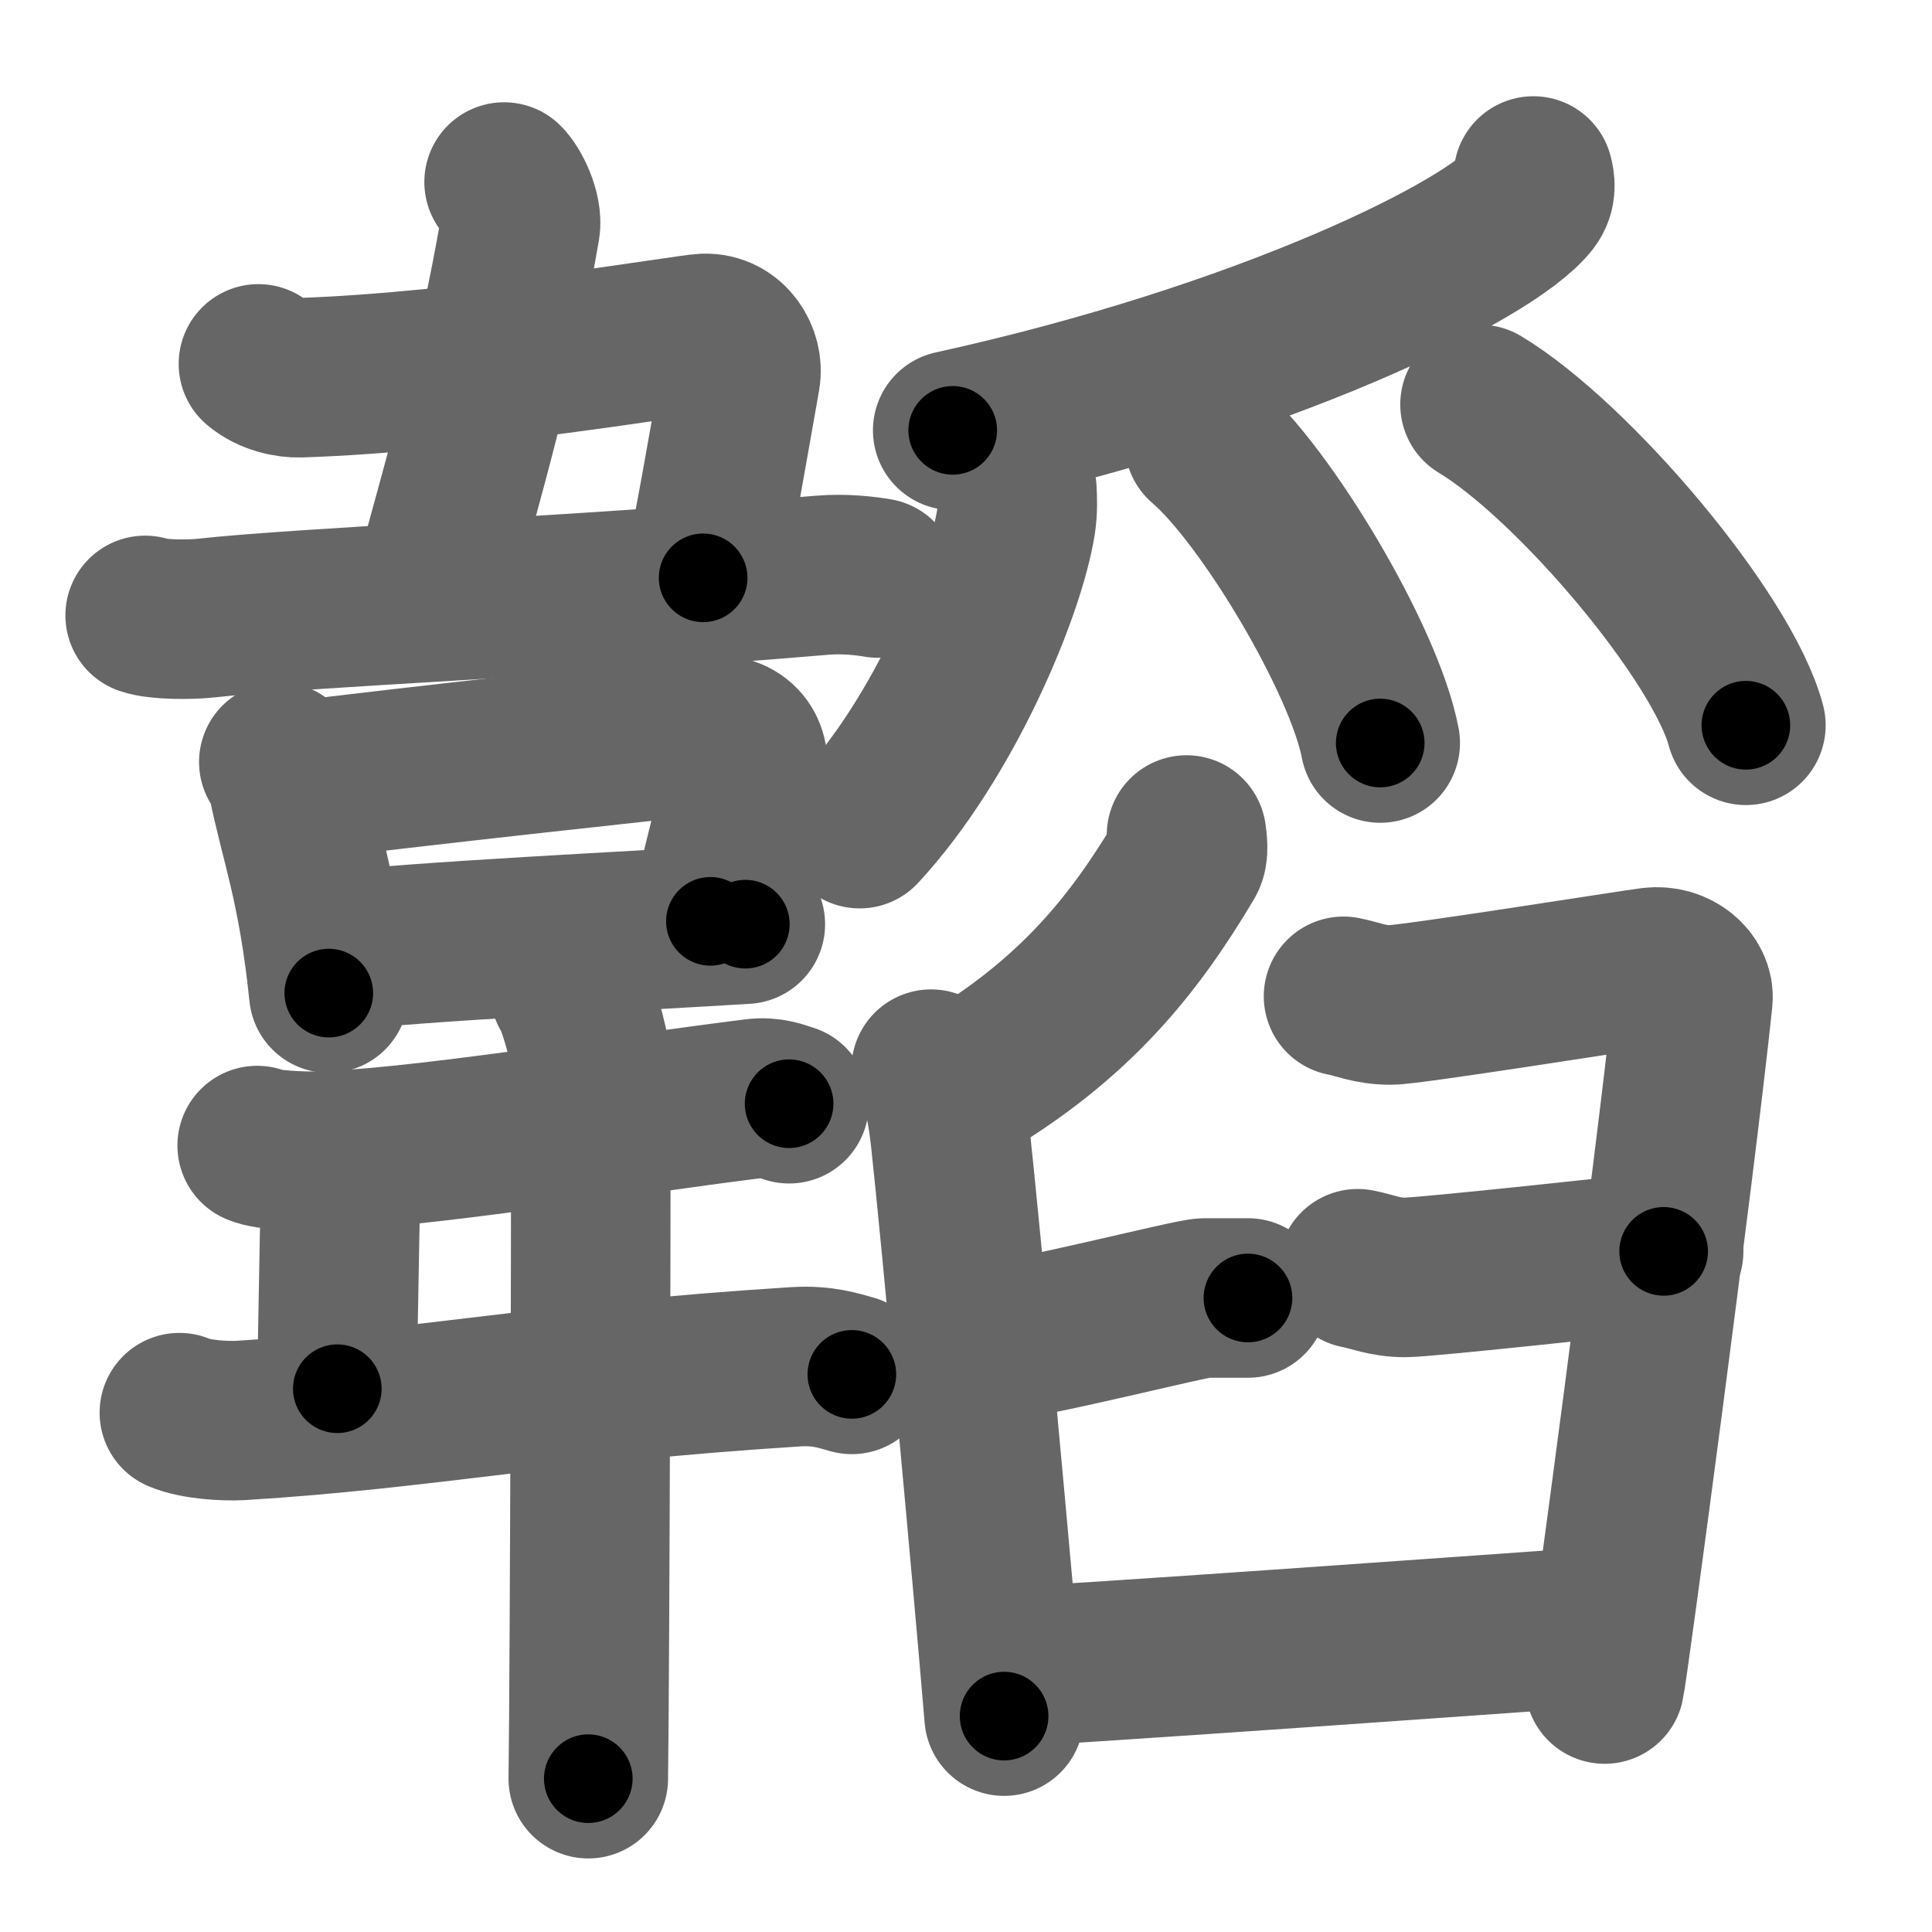 <svg xmlns="http://www.w3.org/2000/svg" width="109" height="109" viewBox="0 0 109 109" id="97dc"><g fill="none" stroke="#666" stroke-width="9" stroke-linecap="round" stroke-linejoin="round"><g><g><g><path d="M28.44,10.27c0.4,0.38,1.06,1.69,0.91,2.56c-1.45,8.32-3.09,13.67-4.88,20.32" /><path d="M14.58,20.53c0.73,0.62,1.73,0.8,2.34,0.78c9.33-0.3,21.94-2.47,22.81-2.5c1.46-0.05,2.24,1.38,2.05,2.44c-0.73,4.12-1.52,8.75-2.11,11.35" /><path d="M8.19,34.72c0.75,0.26,2.59,0.24,3.34,0.16c5.71-0.63,20.54-1.21,34.9-2.43c1.24-0.1,2.47,0.05,3.09,0.16" /></g><g><g><path d="M15.73,42.99c0.2,0.34,0.4,0.62,0.49,1.06c0.69,3.43,1.7,5.87,2.33,11.98" /><path d="M16.43,44.1c6.27-0.79,20.84-2.39,23.47-2.64c1.91-0.18,2.49,1.09,2.22,2.1c-0.5,1.89-1.64,6.09-2.04,8.42" /><path d="M19.16,53.66c4.08-0.53,16.94-1.15,22.89-1.52" /></g><path d="M14.51,64.63c0.56,0.27,2.6,0.33,3.16,0.32c5.47-0.08,16.84-1.96,24.9-2.97c0.92-0.12,1.48,0.15,1.95,0.29" /><path d="M19.2,65.78c0,4.15-0.17,8.82-0.17,12.57" /><path d="M10.12,79.7c0.9,0.39,2.55,0.49,3.45,0.44C23.99,79.5,30.82,78,44.91,77.11c1.5-0.09,2.4,0.22,3.15,0.43" /><path d="M32.15,55.89c0.35,0.4,1.09,3.04,1.16,3.86c0.07,0.82-0.04,35.46-0.12,40.6" /></g></g><g><g><path d="M86.51,9.93c0.09,0.34,0.19,0.87-0.19,1.36c-2.23,2.86-15.04,9.14-32.57,12.99" /><path d="M57.37,27.64c0.03,0.45,0.05,1.16-0.05,1.81c-0.6,3.81-4.07,12.18-8.82,17.3" /><path d="M67.95,24.97c3.5,2.99,9.04,12.3,9.92,16.95" /><path d="M83.5,22.82c5.29,3.19,13.68,13.13,15,18.1" /></g><g><path d="M66.94,47.11c0.04,0.34,0.15,0.98-0.07,1.34c-2.85,4.79-6.18,9.05-12.67,12.86" /><path d="M52.53,60.32c0.65,0.72,0.91,2.33,1.08,3.8c0.59,5.38,2.44,25.42,3.04,32.7" /><path d="M75.8,56.21c0.83,0.16,1.49,0.49,2.65,0.49s13.41-1.96,14.74-2.13c1.33-0.16,2.42,0.81,2.32,1.8c-0.99,9.49-4.81,37.98-4.98,38.64" /><path d="M55.11,75.87c3.21-0.33,12.09-2.64,12.85-2.64s1.84,0,2.45,0" /><path d="M76.6,71.58c0.84,0.16,1.51,0.49,2.68,0.49s13.24-1.31,14.58-1.47" /><path d="M56.8,94.03c1.99,0,31.59-2.13,33.88-2.29" /></g></g></g></g><g fill="none" stroke="#000" stroke-width="5" stroke-linecap="round" stroke-linejoin="round"><g><g><g><path d="M28.44,10.27c0.4,0.38,1.06,1.69,0.91,2.56c-1.45,8.32-3.09,13.67-4.88,20.32" stroke-dasharray="23.7" stroke-dashoffset="23.7"><animate id="0" attributeName="stroke-dashoffset" values="23.7;0" dur="0.24s" fill="freeze" begin="0s;97dc.click" /></path><path d="M14.58,20.53c0.73,0.62,1.73,0.8,2.34,0.78c9.33-0.3,21.94-2.47,22.81-2.5c1.46-0.05,2.24,1.38,2.05,2.44c-0.73,4.12-1.52,8.75-2.11,11.35" stroke-dasharray="40.66" stroke-dashoffset="40.66"><animate attributeName="stroke-dashoffset" values="40.66" fill="freeze" begin="97dc.click" /><animate id="1" attributeName="stroke-dashoffset" values="40.66;0" dur="0.41s" fill="freeze" begin="0.end" /></path><path d="M8.19,34.72c0.75,0.26,2.59,0.24,3.34,0.16c5.71-0.63,20.54-1.21,34.9-2.43c1.24-0.1,2.47,0.05,3.09,0.16" stroke-dasharray="41.45" stroke-dashoffset="41.45"><animate attributeName="stroke-dashoffset" values="41.45" fill="freeze" begin="97dc.click" /><animate id="2" attributeName="stroke-dashoffset" values="41.45;0" dur="0.41s" fill="freeze" begin="1.end" /></path></g><g><g><path d="M15.73,42.99c0.2,0.34,0.4,0.62,0.49,1.06c0.69,3.43,1.7,5.87,2.33,11.98" stroke-dasharray="13.39" stroke-dashoffset="13.39"><animate attributeName="stroke-dashoffset" values="13.39" fill="freeze" begin="97dc.click" /><animate id="3" attributeName="stroke-dashoffset" values="13.39;0" dur="0.13s" fill="freeze" begin="2.end" /></path><path d="M16.43,44.1c6.27-0.79,20.84-2.39,23.47-2.64c1.91-0.18,2.49,1.09,2.22,2.1c-0.5,1.89-1.64,6.09-2.04,8.42" stroke-dasharray="35.97" stroke-dashoffset="35.97"><animate attributeName="stroke-dashoffset" values="35.97" fill="freeze" begin="97dc.click" /><animate id="4" attributeName="stroke-dashoffset" values="35.97;0" dur="0.36s" fill="freeze" begin="3.end" /></path><path d="M19.16,53.66c4.08-0.53,16.94-1.15,22.89-1.52" stroke-dasharray="22.94" stroke-dashoffset="22.94"><animate attributeName="stroke-dashoffset" values="22.94" fill="freeze" begin="97dc.click" /><animate id="5" attributeName="stroke-dashoffset" values="22.94;0" dur="0.23s" fill="freeze" begin="4.end" /></path></g><path d="M14.51,64.63c0.56,0.27,2.6,0.33,3.16,0.32c5.47-0.08,16.84-1.96,24.9-2.97c0.92-0.12,1.48,0.15,1.95,0.29" stroke-dasharray="30.27" stroke-dashoffset="30.27"><animate attributeName="stroke-dashoffset" values="30.27" fill="freeze" begin="97dc.click" /><animate id="6" attributeName="stroke-dashoffset" values="30.27;0" dur="0.3s" fill="freeze" begin="5.end" /></path><path d="M19.2,65.78c0,4.15-0.17,8.82-0.17,12.57" stroke-dasharray="12.57" stroke-dashoffset="12.57"><animate attributeName="stroke-dashoffset" values="12.57" fill="freeze" begin="97dc.click" /><animate id="7" attributeName="stroke-dashoffset" values="12.57;0" dur="0.13s" fill="freeze" begin="6.end" /></path><path d="M10.12,79.7c0.9,0.39,2.55,0.49,3.45,0.44C23.99,79.5,30.82,78,44.91,77.11c1.5-0.09,2.4,0.22,3.15,0.43" stroke-dasharray="38.19" stroke-dashoffset="38.19"><animate attributeName="stroke-dashoffset" values="38.19" fill="freeze" begin="97dc.click" /><animate id="8" attributeName="stroke-dashoffset" values="38.19;0" dur="0.38s" fill="freeze" begin="7.end" /></path><path d="M32.15,55.89c0.35,0.4,1.09,3.04,1.16,3.86c0.07,0.82-0.04,35.46-0.12,40.6" stroke-dasharray="44.65" stroke-dashoffset="44.65"><animate attributeName="stroke-dashoffset" values="44.65" fill="freeze" begin="97dc.click" /><animate id="9" attributeName="stroke-dashoffset" values="44.65;0" dur="0.45s" fill="freeze" begin="8.end" /></path></g></g><g><g><path d="M86.51,9.93c0.09,0.34,0.19,0.87-0.19,1.36c-2.23,2.86-15.04,9.14-32.57,12.99" stroke-dasharray="36.8" stroke-dashoffset="36.8"><animate attributeName="stroke-dashoffset" values="36.8" fill="freeze" begin="97dc.click" /><animate id="10" attributeName="stroke-dashoffset" values="36.8;0" dur="0.37s" fill="freeze" begin="9.end" /></path><path d="M57.37,27.64c0.03,0.45,0.05,1.16-0.05,1.81c-0.6,3.81-4.07,12.18-8.82,17.3" stroke-dasharray="21.44" stroke-dashoffset="21.44"><animate attributeName="stroke-dashoffset" values="21.44" fill="freeze" begin="97dc.click" /><animate id="11" attributeName="stroke-dashoffset" values="21.44;0" dur="0.21s" fill="freeze" begin="10.end" /></path><path d="M67.95,24.97c3.5,2.99,9.04,12.3,9.92,16.95" stroke-dasharray="19.85" stroke-dashoffset="19.85"><animate attributeName="stroke-dashoffset" values="19.85" fill="freeze" begin="97dc.click" /><animate id="12" attributeName="stroke-dashoffset" values="19.85;0" dur="0.2s" fill="freeze" begin="11.end" /></path><path d="M83.5,22.82c5.29,3.19,13.68,13.13,15,18.1" stroke-dasharray="23.83" stroke-dashoffset="23.83"><animate attributeName="stroke-dashoffset" values="23.83" fill="freeze" begin="97dc.click" /><animate id="13" attributeName="stroke-dashoffset" values="23.83;0" dur="0.24s" fill="freeze" begin="12.end" /></path></g><g><path d="M66.94,47.11c0.04,0.34,0.15,0.98-0.07,1.34c-2.85,4.79-6.18,9.05-12.67,12.86" stroke-dasharray="19.64" stroke-dashoffset="19.64"><animate attributeName="stroke-dashoffset" values="19.64" fill="freeze" begin="97dc.click" /><animate id="14" attributeName="stroke-dashoffset" values="19.64;0" dur="0.2s" fill="freeze" begin="13.end" /></path><path d="M52.53,60.32c0.65,0.72,0.91,2.33,1.08,3.8c0.59,5.38,2.44,25.42,3.04,32.7" stroke-dasharray="36.84" stroke-dashoffset="36.84"><animate attributeName="stroke-dashoffset" values="36.84" fill="freeze" begin="97dc.click" /><animate id="15" attributeName="stroke-dashoffset" values="36.84;0" dur="0.37s" fill="freeze" begin="14.end" /></path><path d="M75.8,56.21c0.83,0.16,1.49,0.49,2.65,0.49s13.41-1.96,14.74-2.13c1.33-0.16,2.42,0.81,2.32,1.8c-0.99,9.49-4.81,37.98-4.98,38.64" stroke-dasharray="59.9" stroke-dashoffset="59.9"><animate attributeName="stroke-dashoffset" values="59.9" fill="freeze" begin="97dc.click" /><animate id="16" attributeName="stroke-dashoffset" values="59.9;0" dur="0.6s" fill="freeze" begin="15.end" /></path><path d="M55.11,75.87c3.21-0.33,12.09-2.64,12.85-2.64s1.84,0,2.45,0" stroke-dasharray="15.57" stroke-dashoffset="15.57"><animate attributeName="stroke-dashoffset" values="15.57" fill="freeze" begin="97dc.click" /><animate id="17" attributeName="stroke-dashoffset" values="15.57;0" dur="0.16s" fill="freeze" begin="16.end" /></path><path d="M76.6,71.58c0.84,0.16,1.51,0.49,2.68,0.49s13.24-1.31,14.58-1.47" stroke-dasharray="17.39" stroke-dashoffset="17.39"><animate attributeName="stroke-dashoffset" values="17.39" fill="freeze" begin="97dc.click" /><animate id="18" attributeName="stroke-dashoffset" values="17.39;0" dur="0.17s" fill="freeze" begin="17.end" /></path><path d="M56.8,94.03c1.99,0,31.59-2.13,33.88-2.29" stroke-dasharray="33.96" stroke-dashoffset="33.96"><animate attributeName="stroke-dashoffset" values="33.96" fill="freeze" begin="97dc.click" /><animate id="19" attributeName="stroke-dashoffset" values="33.96;0" dur="0.34s" fill="freeze" begin="18.end" /></path></g></g></g></g></svg>
